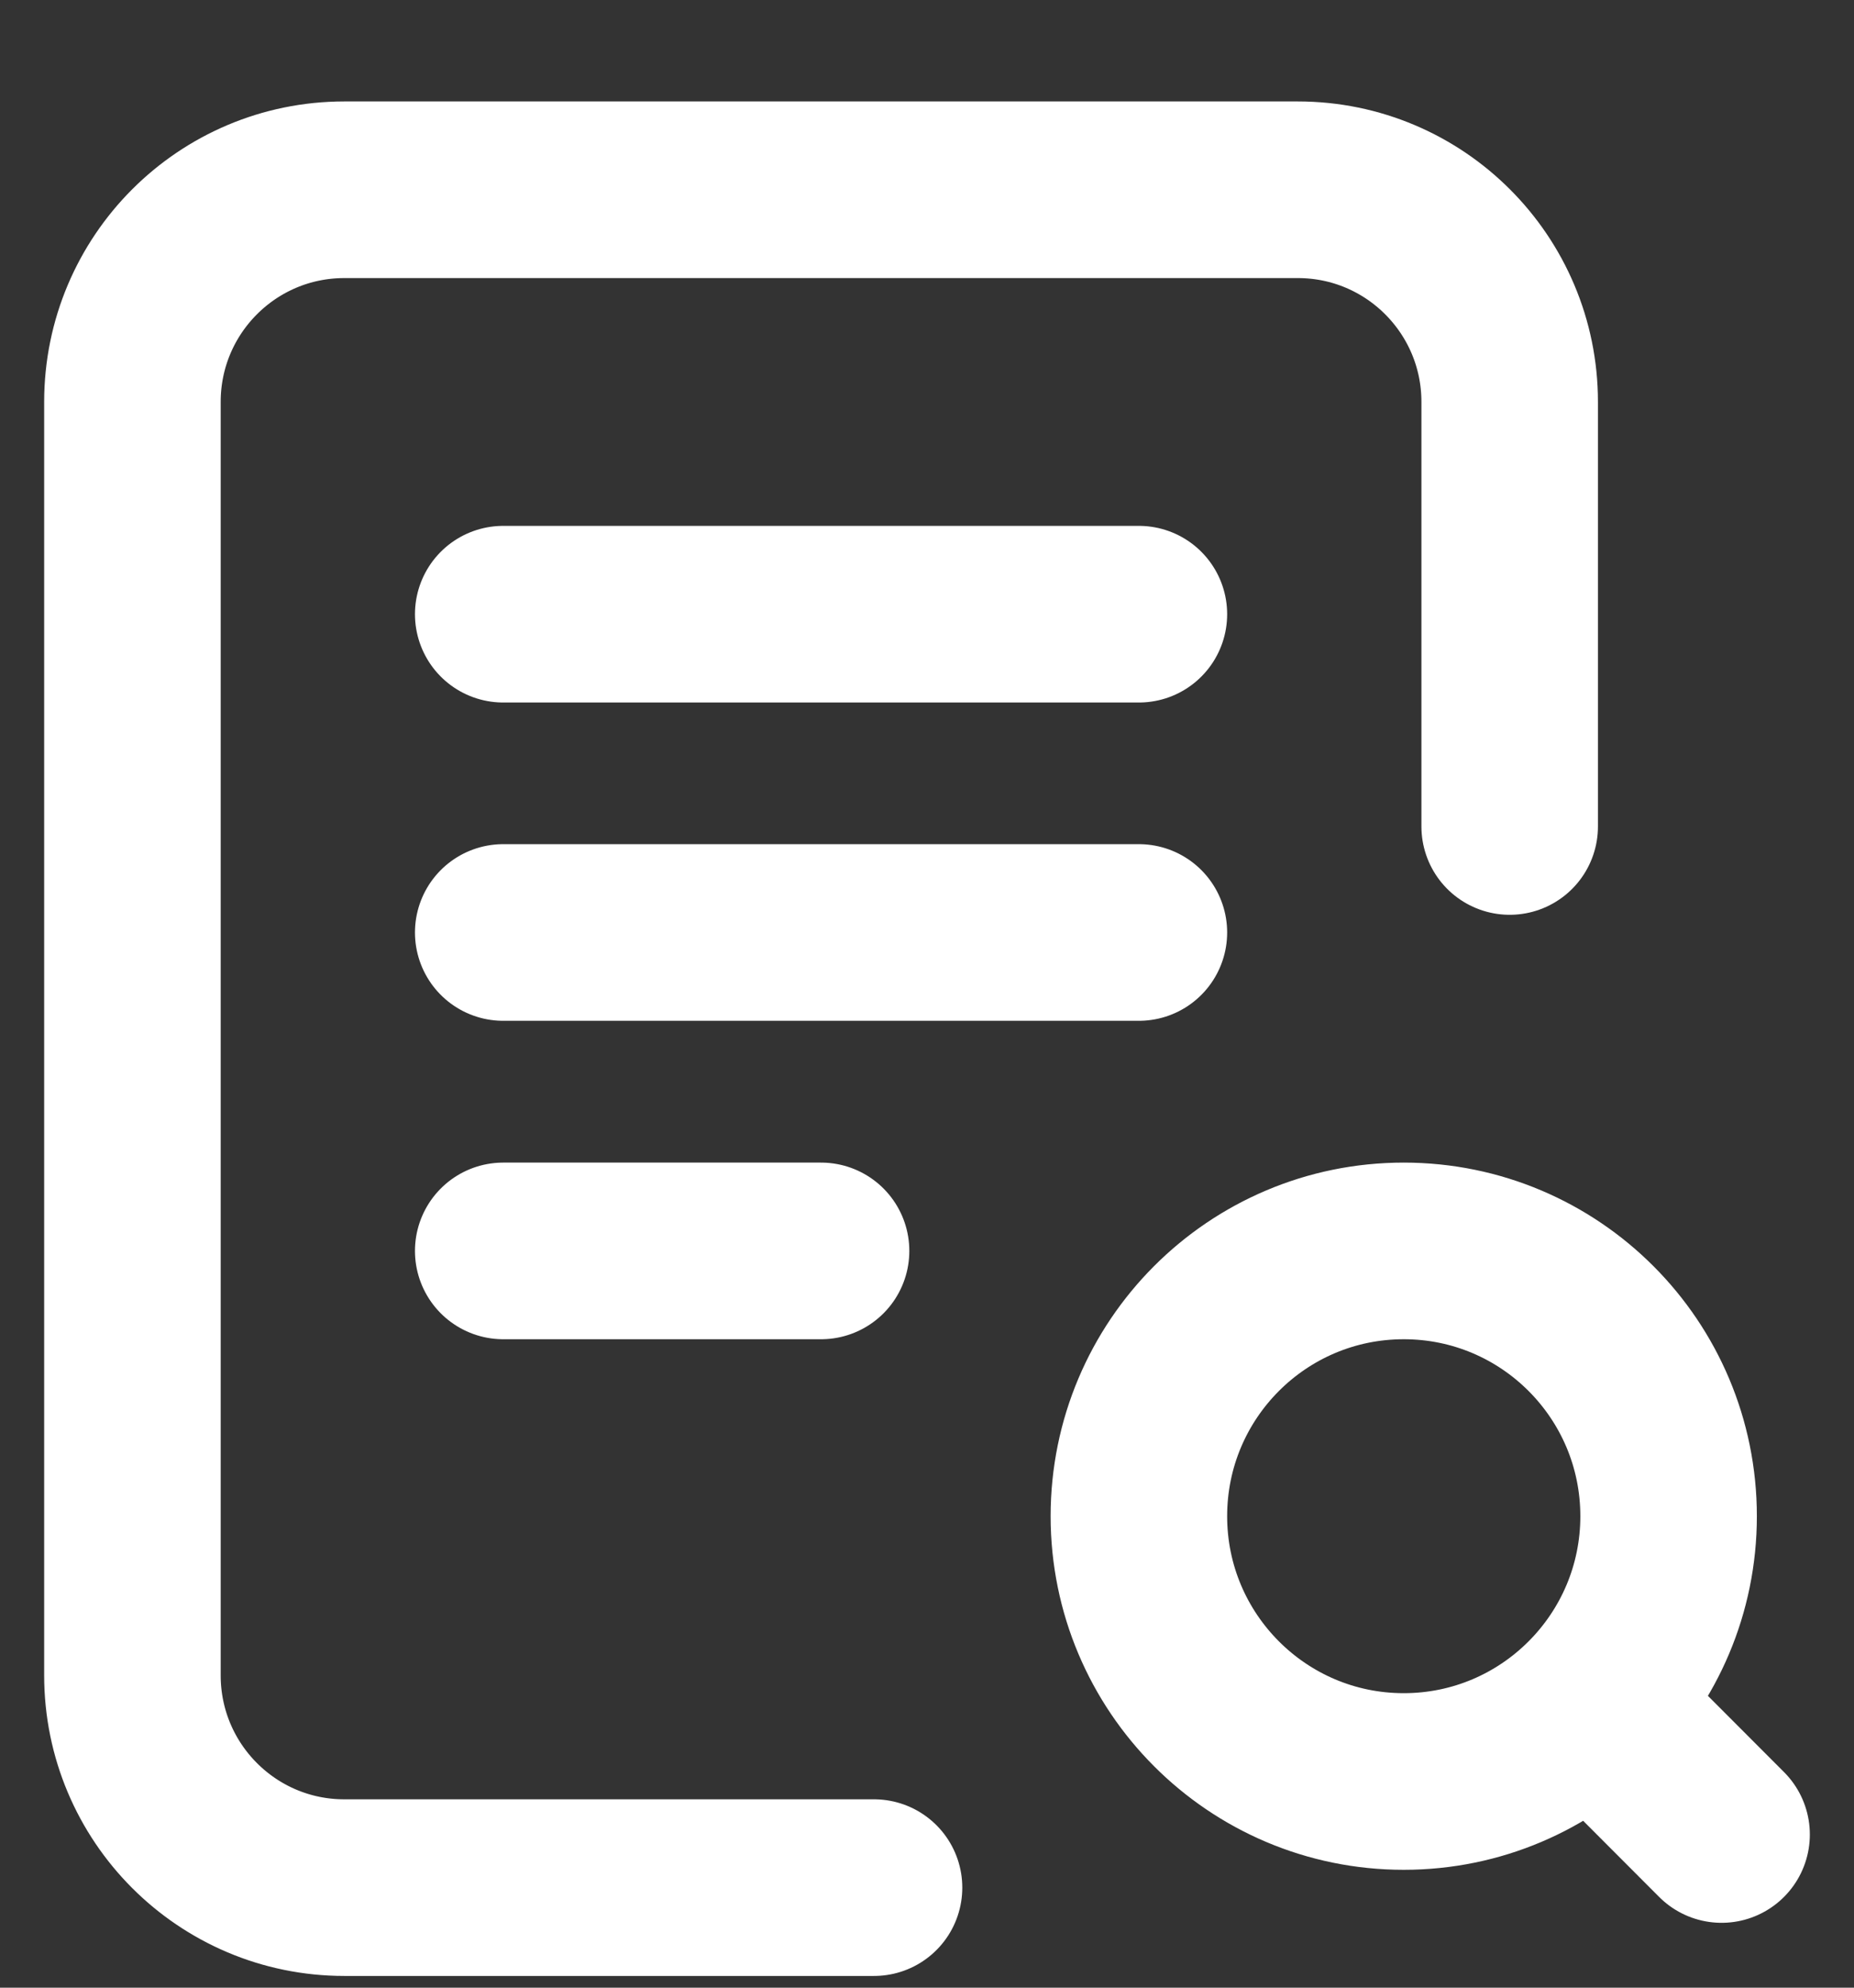 <svg width="14" height="15" viewBox="0 0 14 15" fill="none" xmlns="http://www.w3.org/2000/svg">
<rect x="0" y="0" width="14" height="15" fill="#333333" stroke="none"/>
<path d="M6.6 14.245H2.6C1.716 14.245 1 13.528 1 12.643L1 3.033C1 2.149 1.716 1.432 2.6 1.432H9.8C10.684 1.432 11.4 2.149 11.4 3.033V6.237M12.2 13.043L13 13.844M3.8 4.635H8.6M3.8 7.037H8.6M3.8 9.44H6.2M12.6 11.442C12.6 12.547 11.705 13.444 10.6 13.444C9.495 13.444 8.6 12.547 8.6 11.442C8.6 10.336 9.495 9.44 10.6 9.44C11.705 9.44 12.6 10.336 12.6 11.442Z" stroke="white" stroke-width="1.333" stroke-linecap="round" stroke-linejoin="round"/>
</svg>
